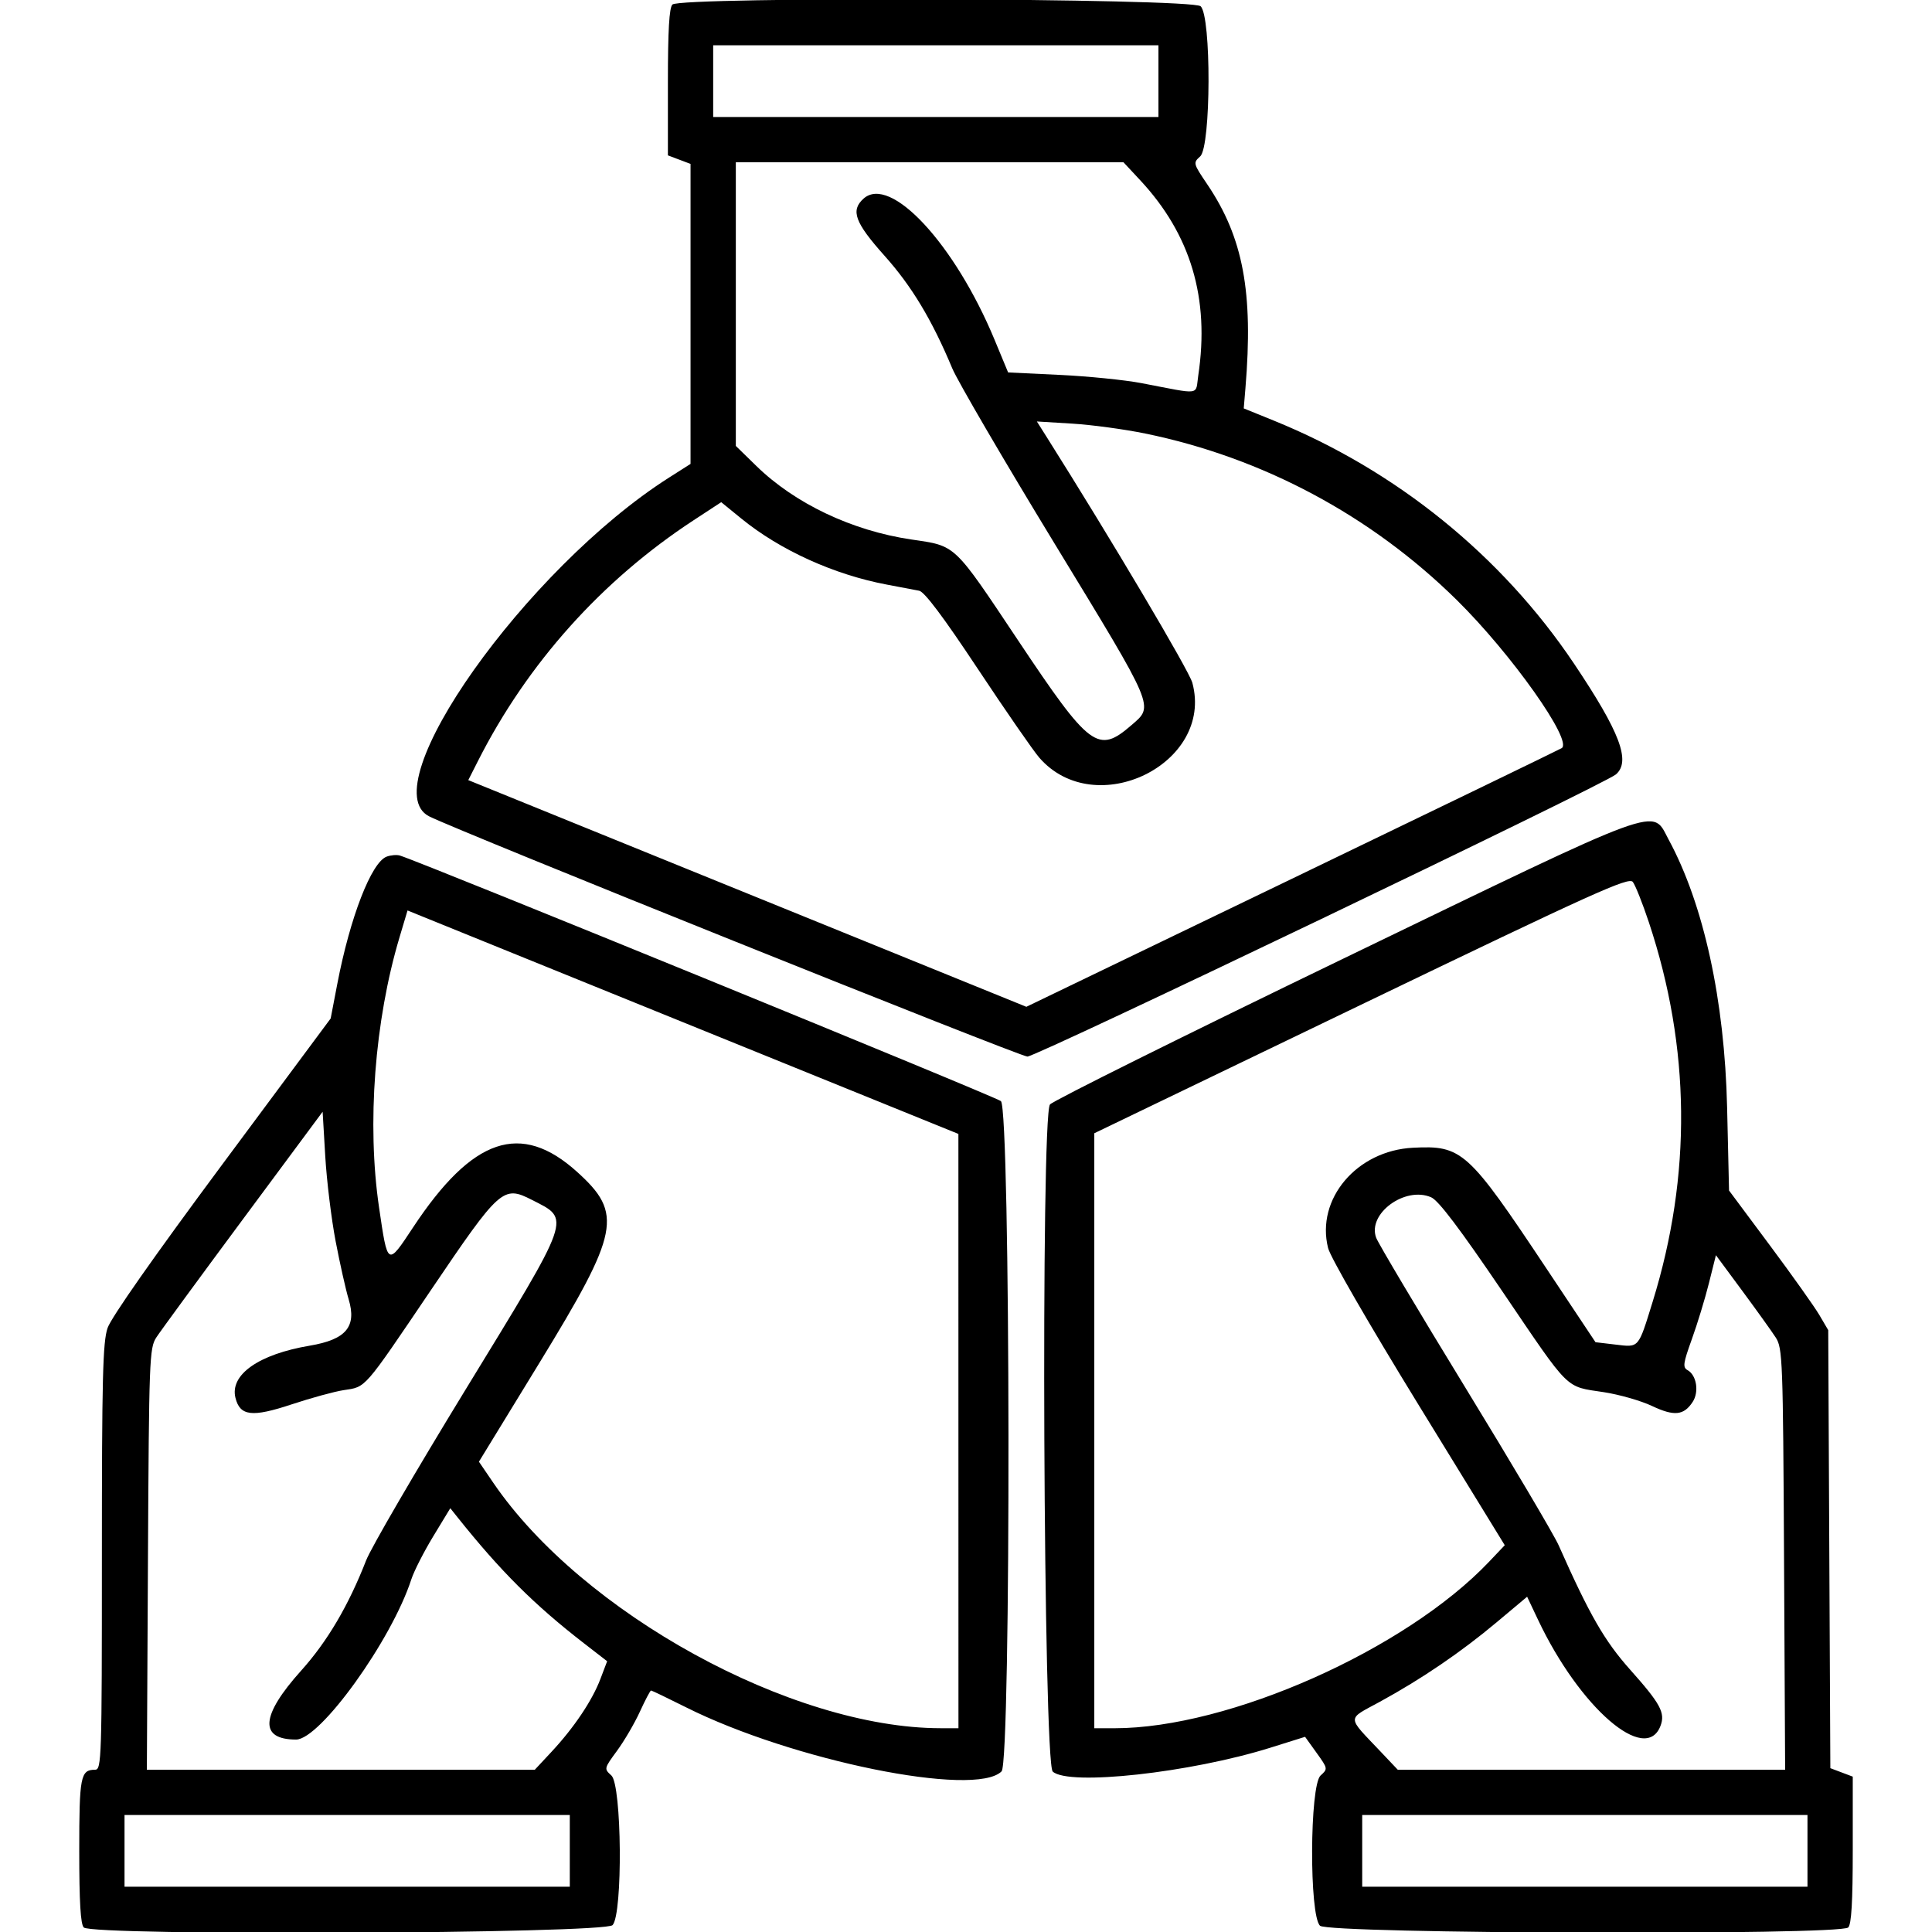 <svg id="svg" xmlns="http://www.w3.org/2000/svg" xmlns:xlink="http://www.w3.org/1999/xlink" width="400" height="400" viewBox="0, 0, 400,400"><g id="svgg"><path id="path0" d="M139.219 0.938 C 138.554 1.602,138.281 6.282,138.281 17.021 L 138.281 32.167 140.625 33.052 L 142.969 33.936 142.969 64.991 L 142.969 96.046 138.477 98.906 C 108.893 117.746,76.906 162.916,88.833 169.008 C 94.642 171.975,211.135 218.750,212.715 218.750 C 214.635 218.750,332.229 162.369,334.570 160.326 C 337.682 157.610,335.399 151.583,325.891 137.406 C 310.885 115.035,289.046 97.356,263.713 87.075 L 257.504 84.555 257.854 80.363 C 259.510 60.495,257.390 49.171,249.952 38.164 C 247.021 33.826,246.996 33.727,248.485 32.379 C 250.736 30.342,250.811 3.320,248.571 1.293 C 246.721 -0.382,140.882 -0.726,139.219 0.938 M239.844 16.797 L 239.844 24.219 193.750 24.219 L 147.656 24.219 147.656 16.797 L 147.656 9.375 193.750 9.375 L 239.844 9.375 239.844 16.797 M236.058 37.305 C 246.537 48.545,250.479 61.787,248.090 77.722 C 247.457 81.943,248.958 81.739,236.328 79.323 C 232.891 78.666,225.272 77.898,219.399 77.618 L 208.719 77.109 205.934 70.390 C 197.685 50.493,184.329 36.108,178.772 41.137 C 176.070 43.582,176.992 46.082,183.130 52.948 C 188.769 59.256,192.957 66.219,197.154 76.262 C 198.252 78.890,207.796 95.235,218.362 112.584 C 239.316 146.988,238.934 146.086,234.258 150.134 C 227.337 156.125,225.668 154.880,210.834 132.657 C 197.303 112.387,198.031 113.076,188.672 111.693 C 176.406 109.880,164.574 104.264,156.580 96.458 L 152.344 92.323 152.344 62.958 L 152.344 33.594 192.471 33.594 L 232.599 33.594 236.058 37.305 M237.109 89.756 C 261.430 94.748,283.854 106.731,301.601 124.219 C 312.910 135.362,325.730 153.468,323.324 154.899 C 322.742 155.245,297.567 167.435,267.380 181.988 L 212.495 208.448 154.724 184.982 L 96.952 161.515 98.977 157.520 C 109.201 137.343,124.603 120.153,143.605 107.712 L 149.320 103.971 153.514 107.386 C 161.525 113.912,172.689 118.976,183.594 121.032 C 186.387 121.558,189.405 122.131,190.301 122.305 C 191.406 122.520,195.305 127.711,202.410 138.427 C 208.175 147.120,213.912 155.410,215.160 156.850 C 226.726 170.186,251.382 158.143,246.864 141.365 C 246.187 138.853,229.996 111.541,216.597 90.310 L 214.673 87.260 221.985 87.706 C 226.006 87.951,232.813 88.874,237.109 89.756 M278.125 198.470 C 245.254 214.359,217.920 227.949,217.383 228.672 C 215.459 231.261,216.017 365.031,217.959 366.788 C 221.288 369.801,246.458 367.034,263.052 361.832 L 270.202 359.590 272.578 362.898 C 274.930 366.173,274.938 366.220,273.414 367.599 C 271.141 369.657,271.045 396.663,273.304 398.707 C 275.154 400.382,380.993 400.726,382.656 399.063 C 383.321 398.398,383.594 393.718,383.594 382.979 L 383.594 367.833 381.274 366.957 L 378.954 366.082 378.735 320.736 L 378.516 275.391 376.682 272.266 C 375.674 270.547,371.053 264.043,366.414 257.813 L 357.979 246.484 357.580 229.297 C 357.065 207.078,352.735 187.241,345.474 173.828 C 341.900 167.226,345.464 165.922,278.125 198.470 M80.051 177.359 C 76.891 178.534,72.475 189.925,69.830 203.725 L 68.461 210.863 45.956 241.174 C 31.936 260.057,23.007 272.789,22.273 274.944 C 21.277 277.867,21.094 285.227,21.094 322.405 C 21.094 364.256,21.025 366.406,19.688 366.406 C 16.671 366.406,16.406 367.763,16.406 383.203 C 16.406 393.767,16.680 398.399,17.344 399.063 C 19.124 400.843,125.207 400.367,126.832 398.571 C 128.967 396.212,128.747 369.555,126.576 367.590 C 125.041 366.201,125.051 366.155,127.752 362.475 C 129.251 360.433,131.381 356.791,132.484 354.381 C 133.587 351.972,134.625 350.000,134.791 350.000 C 134.957 350.000,138.194 351.555,141.985 353.456 C 164.053 364.521,201.897 372.210,207.366 366.741 C 209.360 364.747,209.224 229.690,207.227 227.973 C 206.167 227.062,87.877 178.728,82.813 177.136 C 82.168 176.934,80.925 177.034,80.051 177.359 M341.375 190.933 C 350.018 216.917,350.281 243.303,342.159 269.531 C 339.143 279.270,339.408 278.966,334.467 278.381 L 330.332 277.891 320.138 262.578 C 303.913 238.205,302.706 237.114,292.546 237.627 C 280.900 238.215,272.411 248.244,274.967 258.395 C 275.450 260.314,283.390 274.077,293.675 290.826 L 311.543 319.922 308.311 323.328 C 291.002 341.564,254.461 357.813,230.757 357.813 L 226.563 357.813 226.563 296.221 L 226.563 234.629 281.836 208.000 C 330.244 184.679,337.227 181.523,338.059 182.595 C 338.581 183.268,340.073 187.020,341.375 190.933 M198.432 296.289 L 198.438 357.813 194.727 357.809 C 163.898 357.783,120.521 333.972,102.117 306.974 L 99.157 302.630 111.643 282.227 C 128.286 255.033,129.035 251.257,119.496 242.639 C 107.837 232.106,97.830 235.492,85.507 254.140 C 80.192 262.183,80.276 262.233,78.475 249.964 C 75.938 232.679,77.558 211.325,82.716 194.057 L 84.375 188.504 141.401 211.635 L 198.426 234.766 198.432 296.289 M69.488 256.987 C 70.371 261.600,71.580 266.993,72.176 268.972 C 73.893 274.676,71.672 277.335,64.131 278.606 C 53.561 280.387,47.545 284.617,48.751 289.422 C 49.695 293.186,52.190 293.476,60.351 290.770 C 64.362 289.440,69.211 288.112,71.127 287.819 C 75.861 287.095,75.116 287.949,89.240 267.069 C 103.501 245.986,104.172 245.385,110.092 248.405 C 118.215 252.549,118.648 251.310,96.273 287.891 C 86.023 304.648,76.814 320.469,75.809 323.047 C 72.160 332.409,67.772 339.854,62.353 345.881 C 53.958 355.216,53.595 360.156,61.302 360.156 C 66.279 360.156,81.065 339.602,85.160 326.990 C 85.712 325.292,87.753 321.284,89.697 318.082 L 93.230 312.262 94.727 314.139 C 103.605 325.268,110.633 332.274,120.859 340.190 L 125.703 343.940 124.301 347.629 C 122.604 352.096,118.840 357.700,114.183 362.695 L 110.724 366.406 70.565 366.406 L 30.407 366.406 30.633 322.816 C 30.848 281.410,30.934 279.111,32.355 276.918 C 33.178 275.648,41.264 264.611,50.324 252.391 L 66.797 230.173 67.340 239.387 C 67.639 244.454,68.606 252.374,69.488 256.987 M296.307 247.887 C 297.833 248.550,302.219 254.350,311.151 267.519 C 325.203 288.238,323.953 286.998,332.016 288.228 C 335.230 288.718,339.729 290.004,342.014 291.085 C 346.614 293.260,348.608 293.065,350.447 290.258 C 351.812 288.175,351.266 284.724,349.407 283.683 C 348.356 283.095,348.466 282.292,350.284 277.248 C 351.426 274.078,353.014 268.872,353.812 265.680 L 355.263 259.875 360.708 267.242 C 363.702 271.294,366.825 275.648,367.646 276.918 C 369.065 279.110,369.152 281.429,369.367 322.816 L 369.593 366.406 329.494 366.406 L 289.394 366.406 285.880 362.695 C 278.747 355.163,278.764 356.115,285.704 352.325 C 294.321 347.620,302.501 342.052,309.845 335.893 L 316.175 330.585 318.439 335.367 C 327.062 353.580,340.716 365.401,343.791 357.315 C 344.811 354.631,343.787 352.736,337.518 345.703 C 332.178 339.713,329.091 334.344,322.695 319.922 C 321.742 317.773,313.041 303.070,303.360 287.247 C 293.679 271.424,285.383 257.484,284.925 256.271 C 283.050 251.302,290.885 245.531,296.307 247.887 M117.969 383.203 L 117.969 390.625 71.875 390.625 L 25.781 390.625 25.781 383.203 L 25.781 375.781 71.875 375.781 L 117.969 375.781 117.969 383.203 M374.219 383.203 L 374.219 390.625 328.125 390.625 L 282.031 390.625 282.031 383.203 L 282.031 375.781 328.125 375.781 L 374.219 375.781 374.219 383.203 " stroke="none" fill="#000000" fill-rule="evenodd"></path></g></svg>